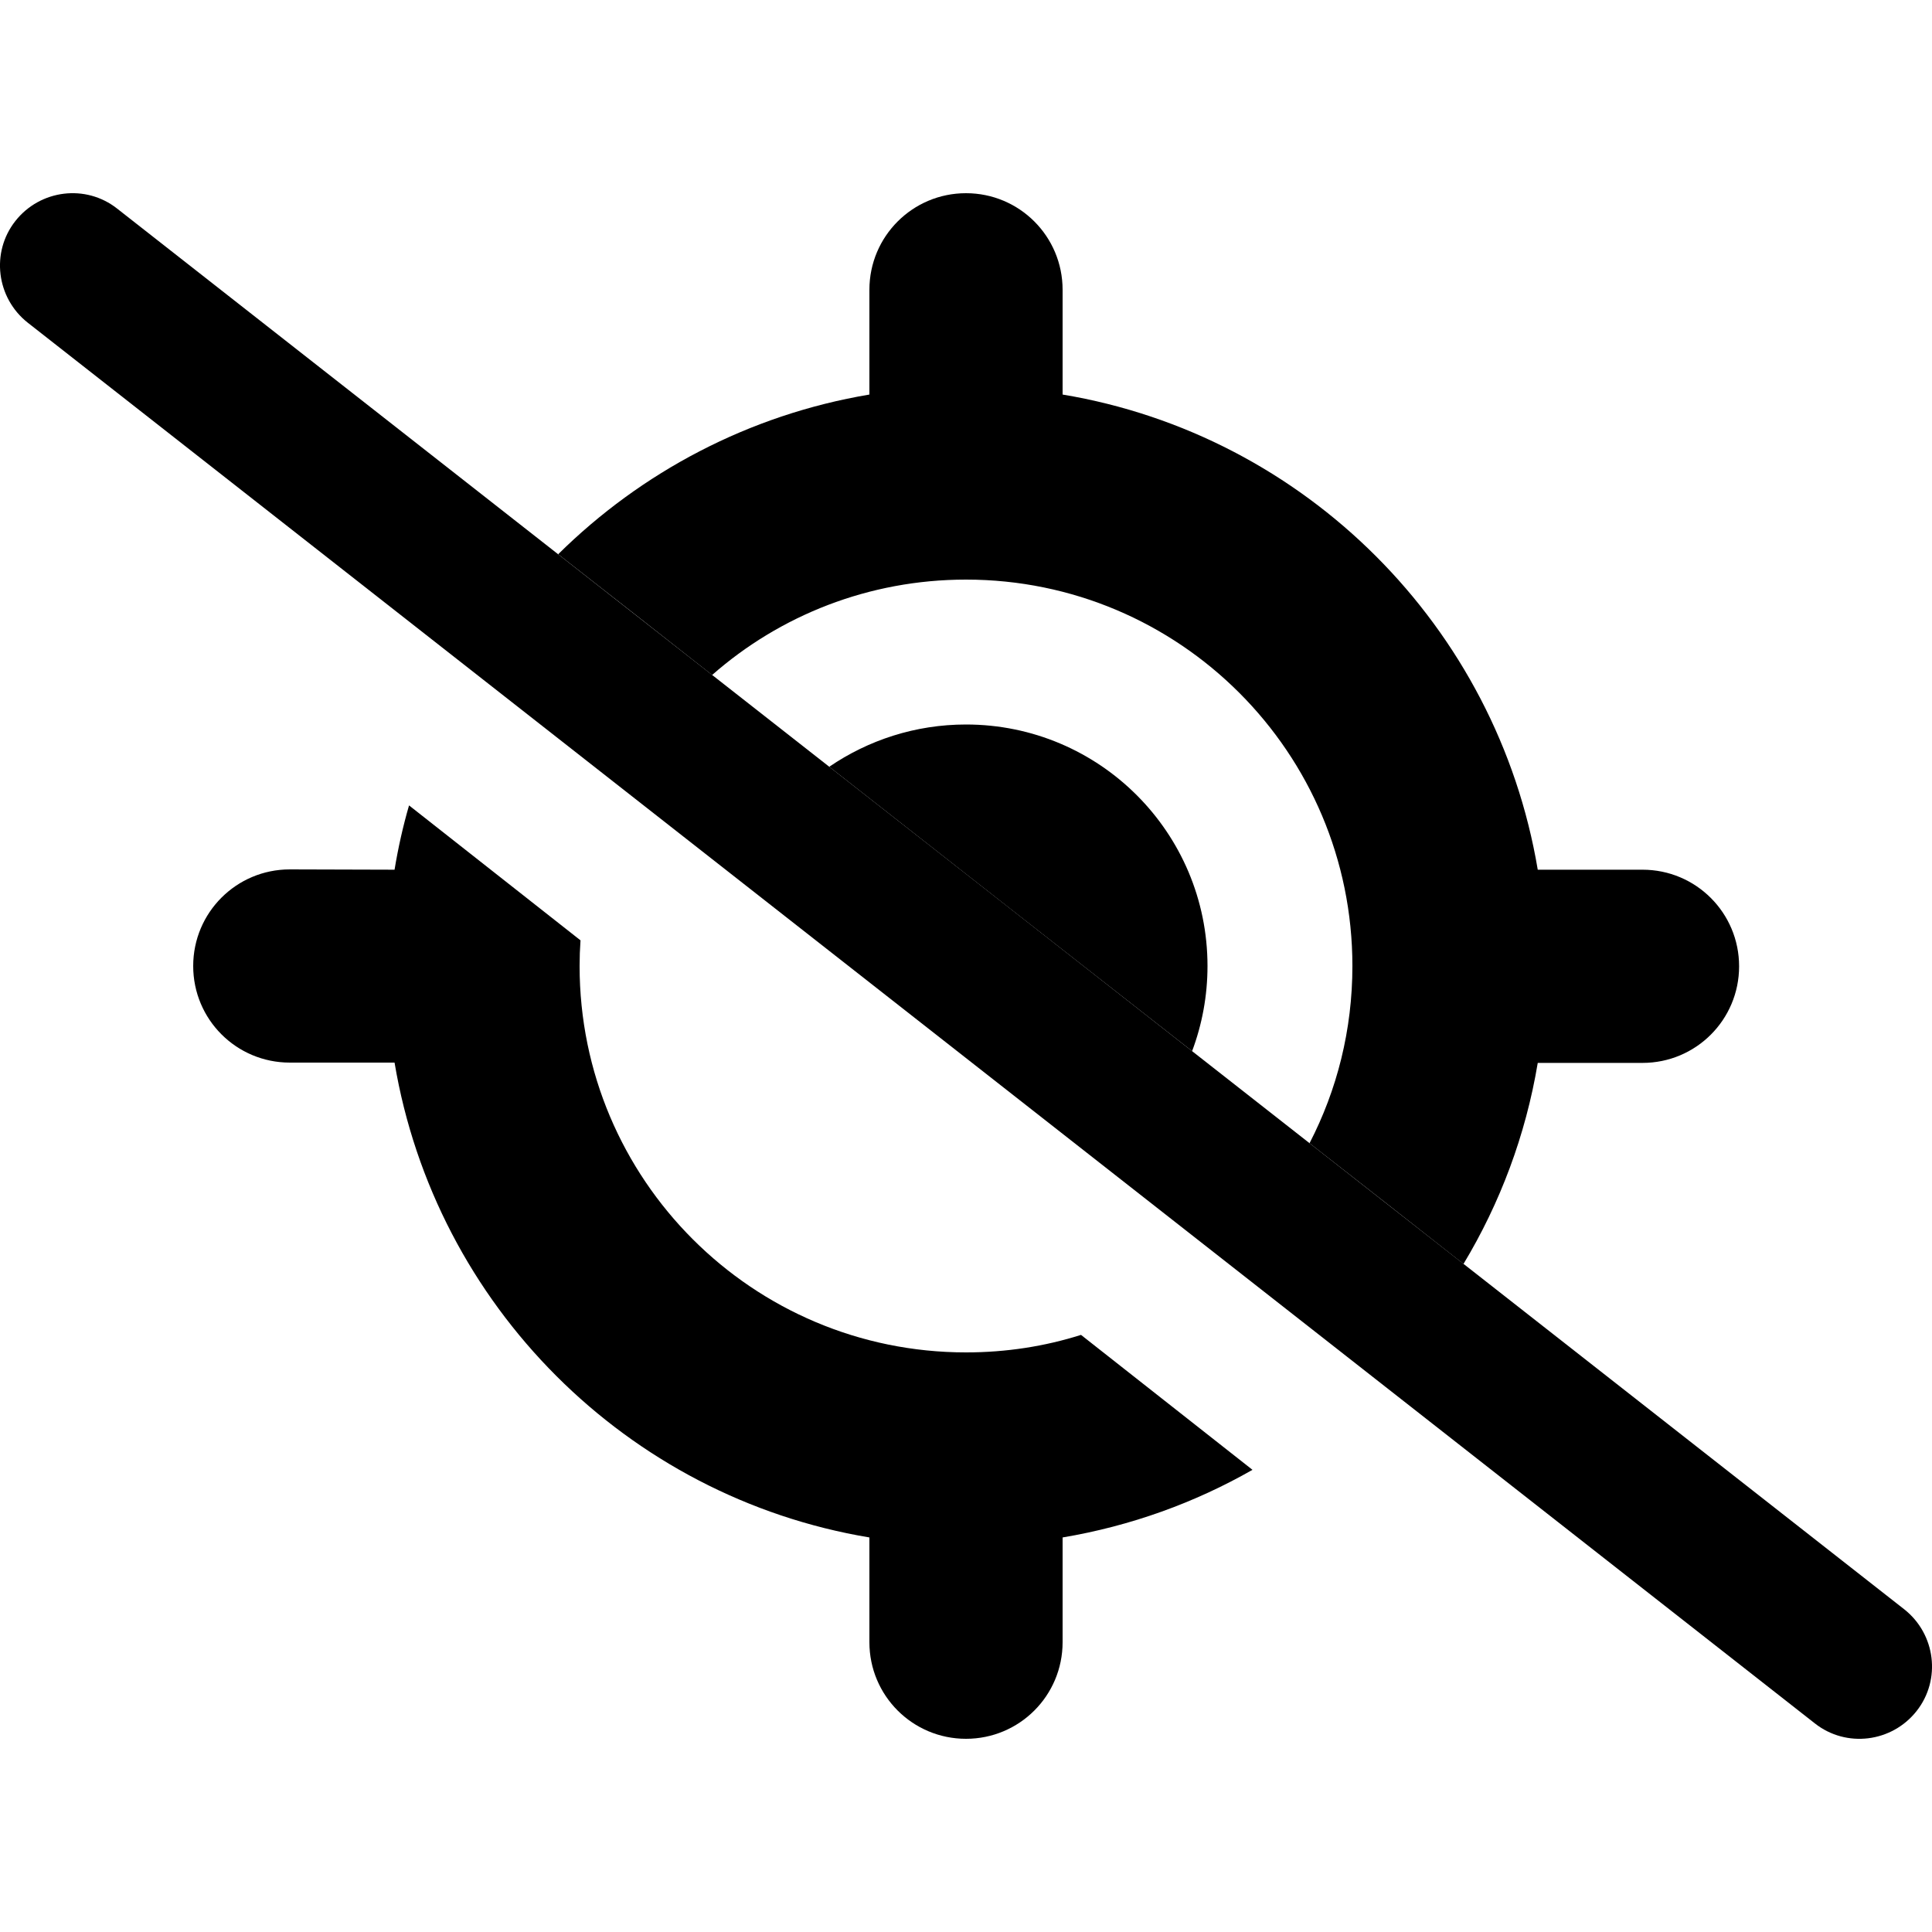 <svg xmlns="http://www.w3.org/2000/svg" width="24" height="24" viewBox="0 0 640 512"><path class="pr-icon-duotone-secondary" d="M64 256c0 17.7 14.3 32 32 32l34.7 0c13.5 80.4 76.9 143.9 157.3 157.3l0 34.7c0 17.7 14.3 32 32 32s32-14.3 32-32l0-34.7c22.6-3.8 43.8-11.5 62.9-22.4l-56.8-44.7C346.1 382 333.3 384 320 384c-70.7 0-128-57.3-128-128c0-2.9 .1-5.7 .3-8.5l-56.8-44.7c-2 6.9-3.6 14-4.8 21.3L96 224c-17.7 0-32 14.3-32 32zM184.9 119.6c17 13.3 34 26.6 51 40C258.3 139.9 287.8 128 320 128c70.7 0 128 57.3 128 128c0 21.2-5.1 41.1-14.2 58.7c17 13.3 34 26.6 51 40c12.1-20.1 20.6-42.6 24.6-66.6l34.7 0c17.7 0 32-14.3 32-32s-14.3-32-32-32l-34.7 0C495.9 143.6 432.4 80.1 352 66.7L352 32c0-17.7-14.3-32-32-32s-32 14.3-32 32l0 34.7c-39.9 6.7-75.6 25.7-103.1 52.9zM274.7 190c40 31.4 80.1 62.8 120.2 94.2c3.3-8.8 5.1-18.3 5.1-28.2c0-44.2-35.8-80-80-80c-16.8 0-32.4 5.2-45.3 14z"/><path class="pr-icon-duotone-primary" d="M5.1 9.2C13.3-1.2 28.4-3.1 38.8 5.1l592 464c10.4 8.2 12.3 23.3 4.1 33.7s-23.3 12.3-33.7 4.1L9.2 42.9C-1.2 34.7-3.1 19.6 5.1 9.2z"/></svg>